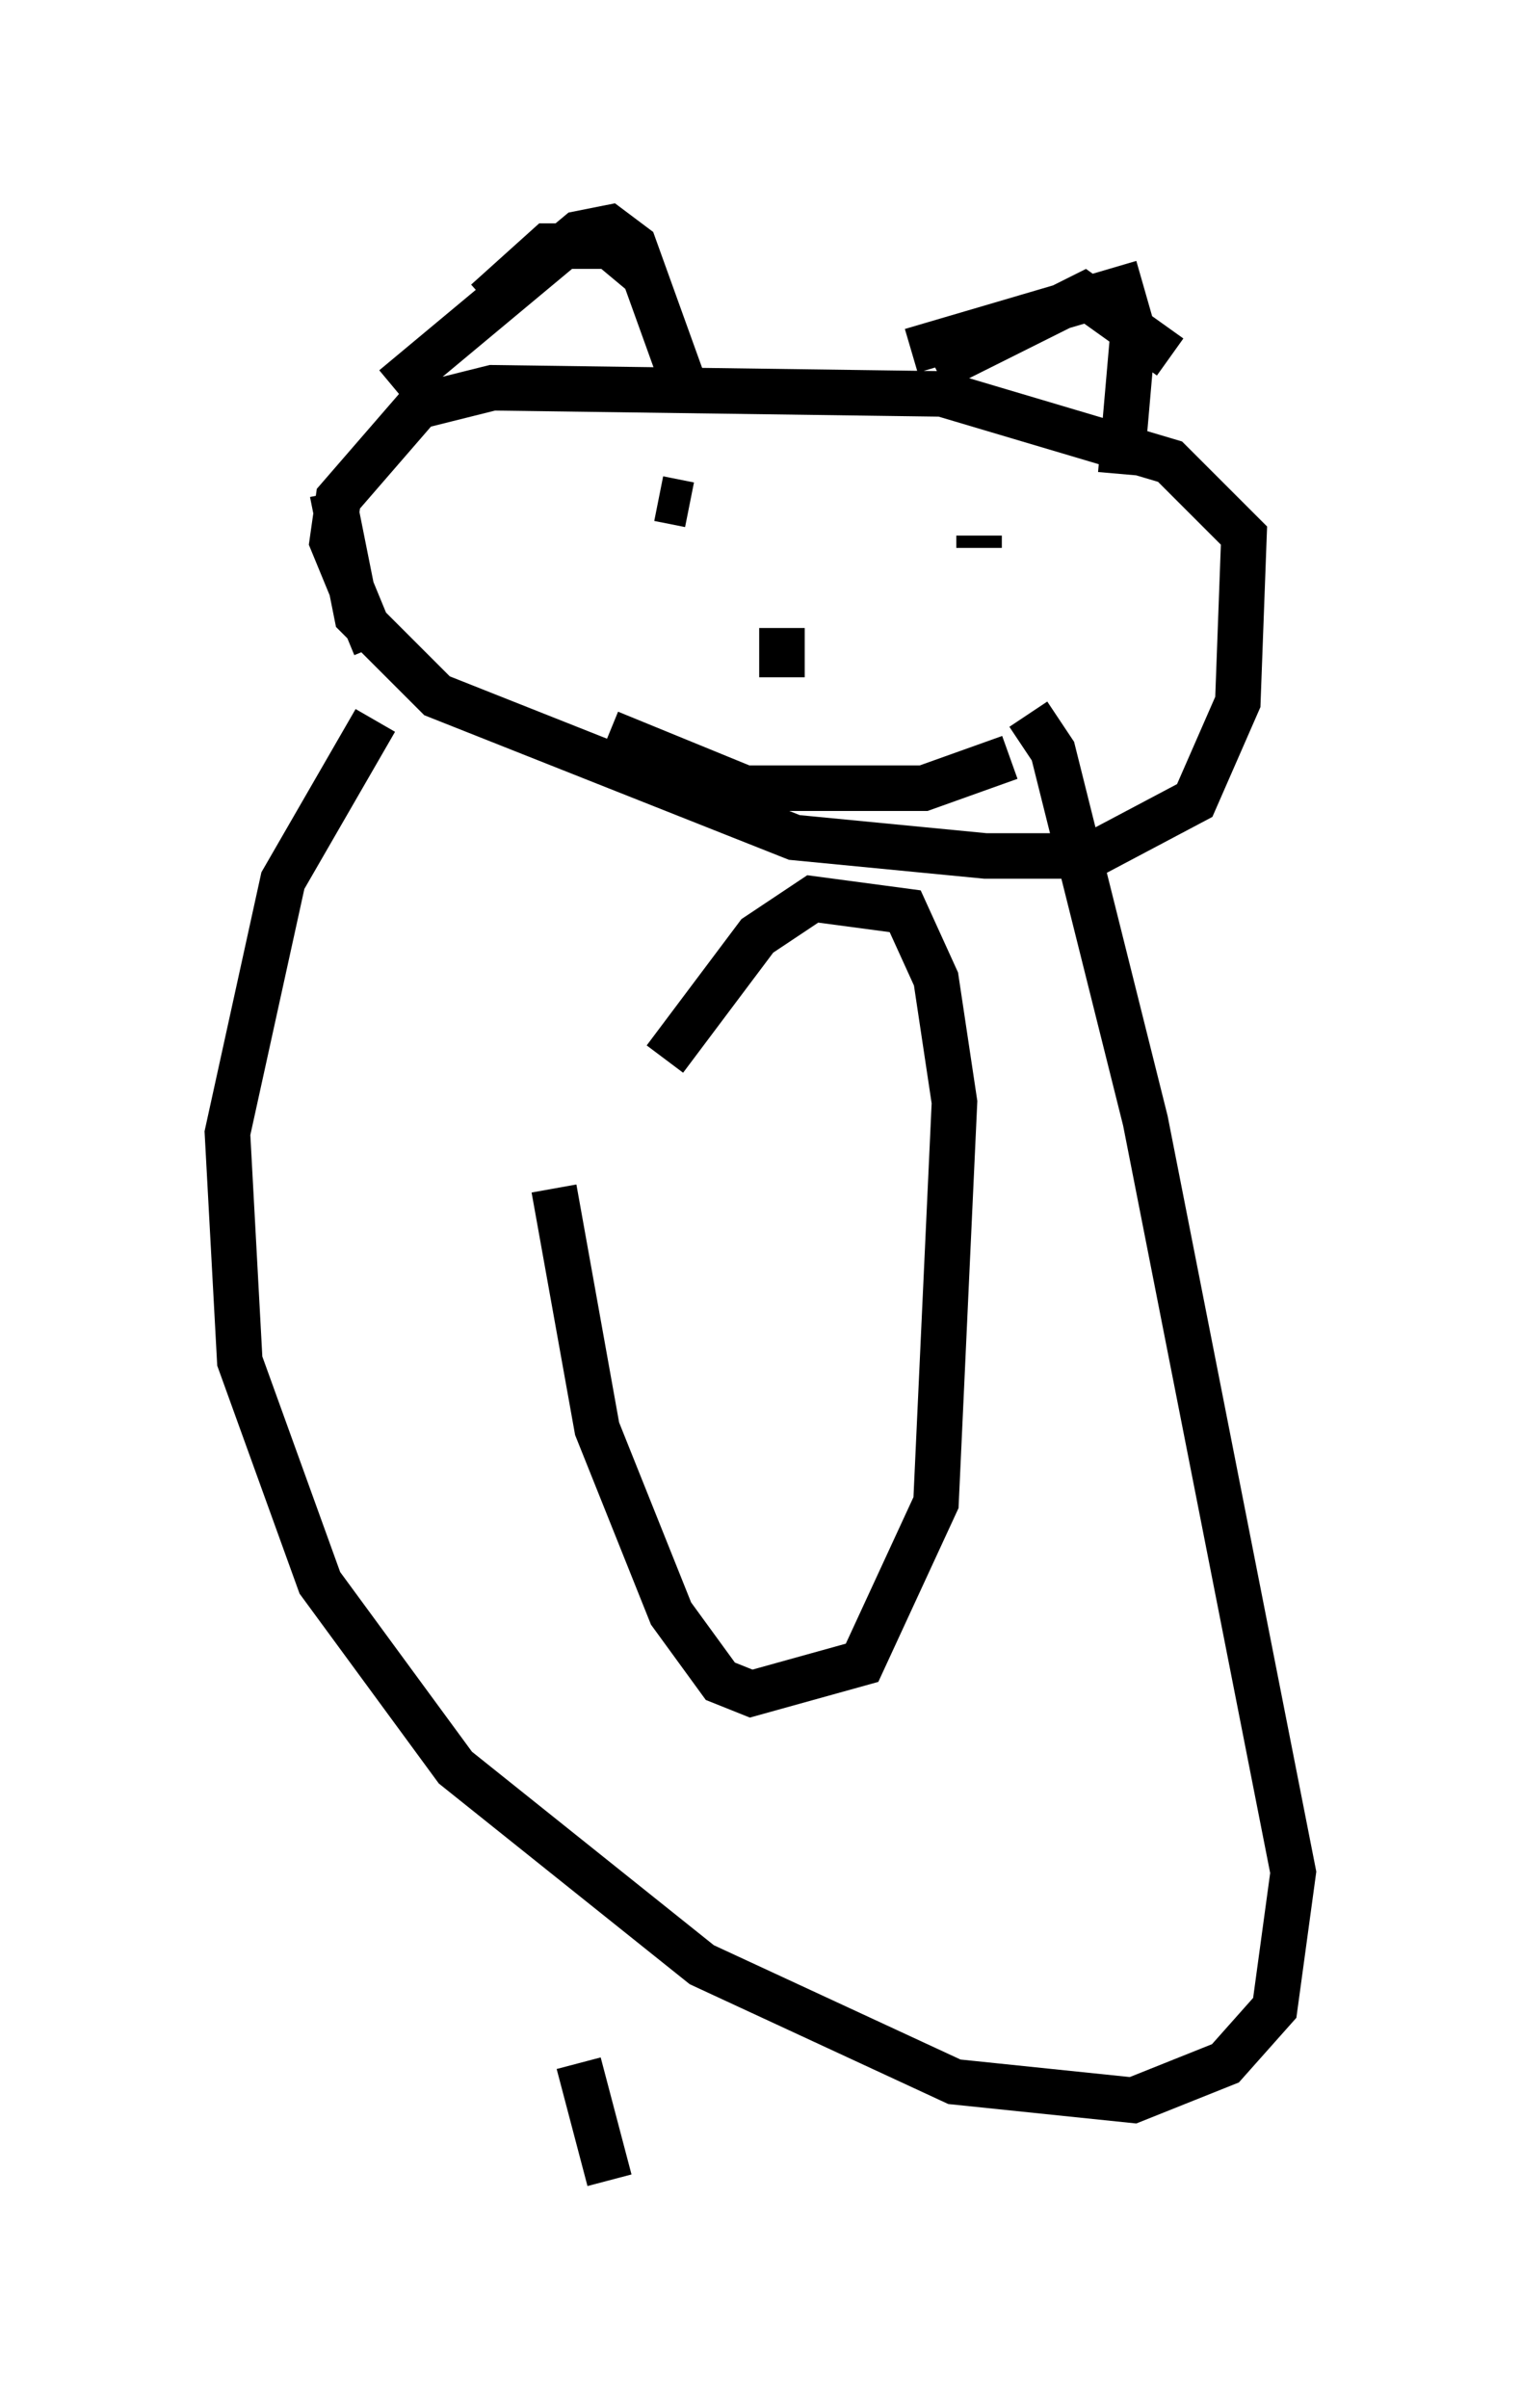 <?xml version="1.0" encoding="utf-8" ?>
<svg baseProfile="full" height="52.895" version="1.1" width="33.41" xmlns="http://www.w3.org/2000/svg" xmlns:ev="http://www.w3.org/2001/xml-events" xmlns:xlink="http://www.w3.org/1999/xlink"><defs /><rect fill="white" height="52.895" width="33.41" x="0" y="0" /><path d="M10.142, 8.112 m0.541, -1.488 l1.353, -1.218 1.353, 0.0 l0.812, 0.677 m6.36, 2.03 l3.248, -1.624 1.894, 1.353 m-18.403, 2.977 l0.541, 2.706 1.759, 1.759 l7.848, 3.112 4.195, 0.406 l2.3, 0.0 2.3, -1.218 l0.947, -2.165 0.135, -3.654 l-1.624, -1.624 -5.007, -1.488 l-9.878, -0.135 -1.624, 0.406 l-1.759, 2.03 -0.135, 0.947 l0.947, 2.3 m0.406, -5.683 l4.059, -3.383 0.677, -0.135 l0.541, 0.406 1.218, 3.383 m4.871, -1.083 l4.601, -1.353 0.271, 0.947 l-0.271, 3.112 m-10.149, 0.541 l0.677, 0.135 m6.36, 0.677 l0.0, 0.271 m-4.33, 1.759 l0.0, 1.083 m-3.789, 1.218 l2.977, 1.218 3.924, 0.0 l1.894, -0.677 m-13.938, -0.812 l-2.03, 3.518 -1.218, 5.548 l0.271, 5.007 1.759, 4.871 l2.977, 4.059 5.413, 4.33 l5.548, 2.571 3.924, 0.406 l2.03, -0.812 1.083, -1.218 l0.406, -2.977 -3.248, -16.509 l-2.03, -8.119 -0.541, -0.812 m-10.419, 10.419 l0.947, 5.277 1.624, 4.059 l1.083, 1.488 0.677, 0.271 l2.436, -0.677 1.624, -3.518 l0.406, -8.796 -0.406, -2.706 l-0.677, -1.488 -2.03, -0.271 l-1.218, 0.812 -2.03, 2.706 m-1.894, 22.057 l0.677, 2.571 " fill="none" stroke="black" stroke-width="1" /></svg>